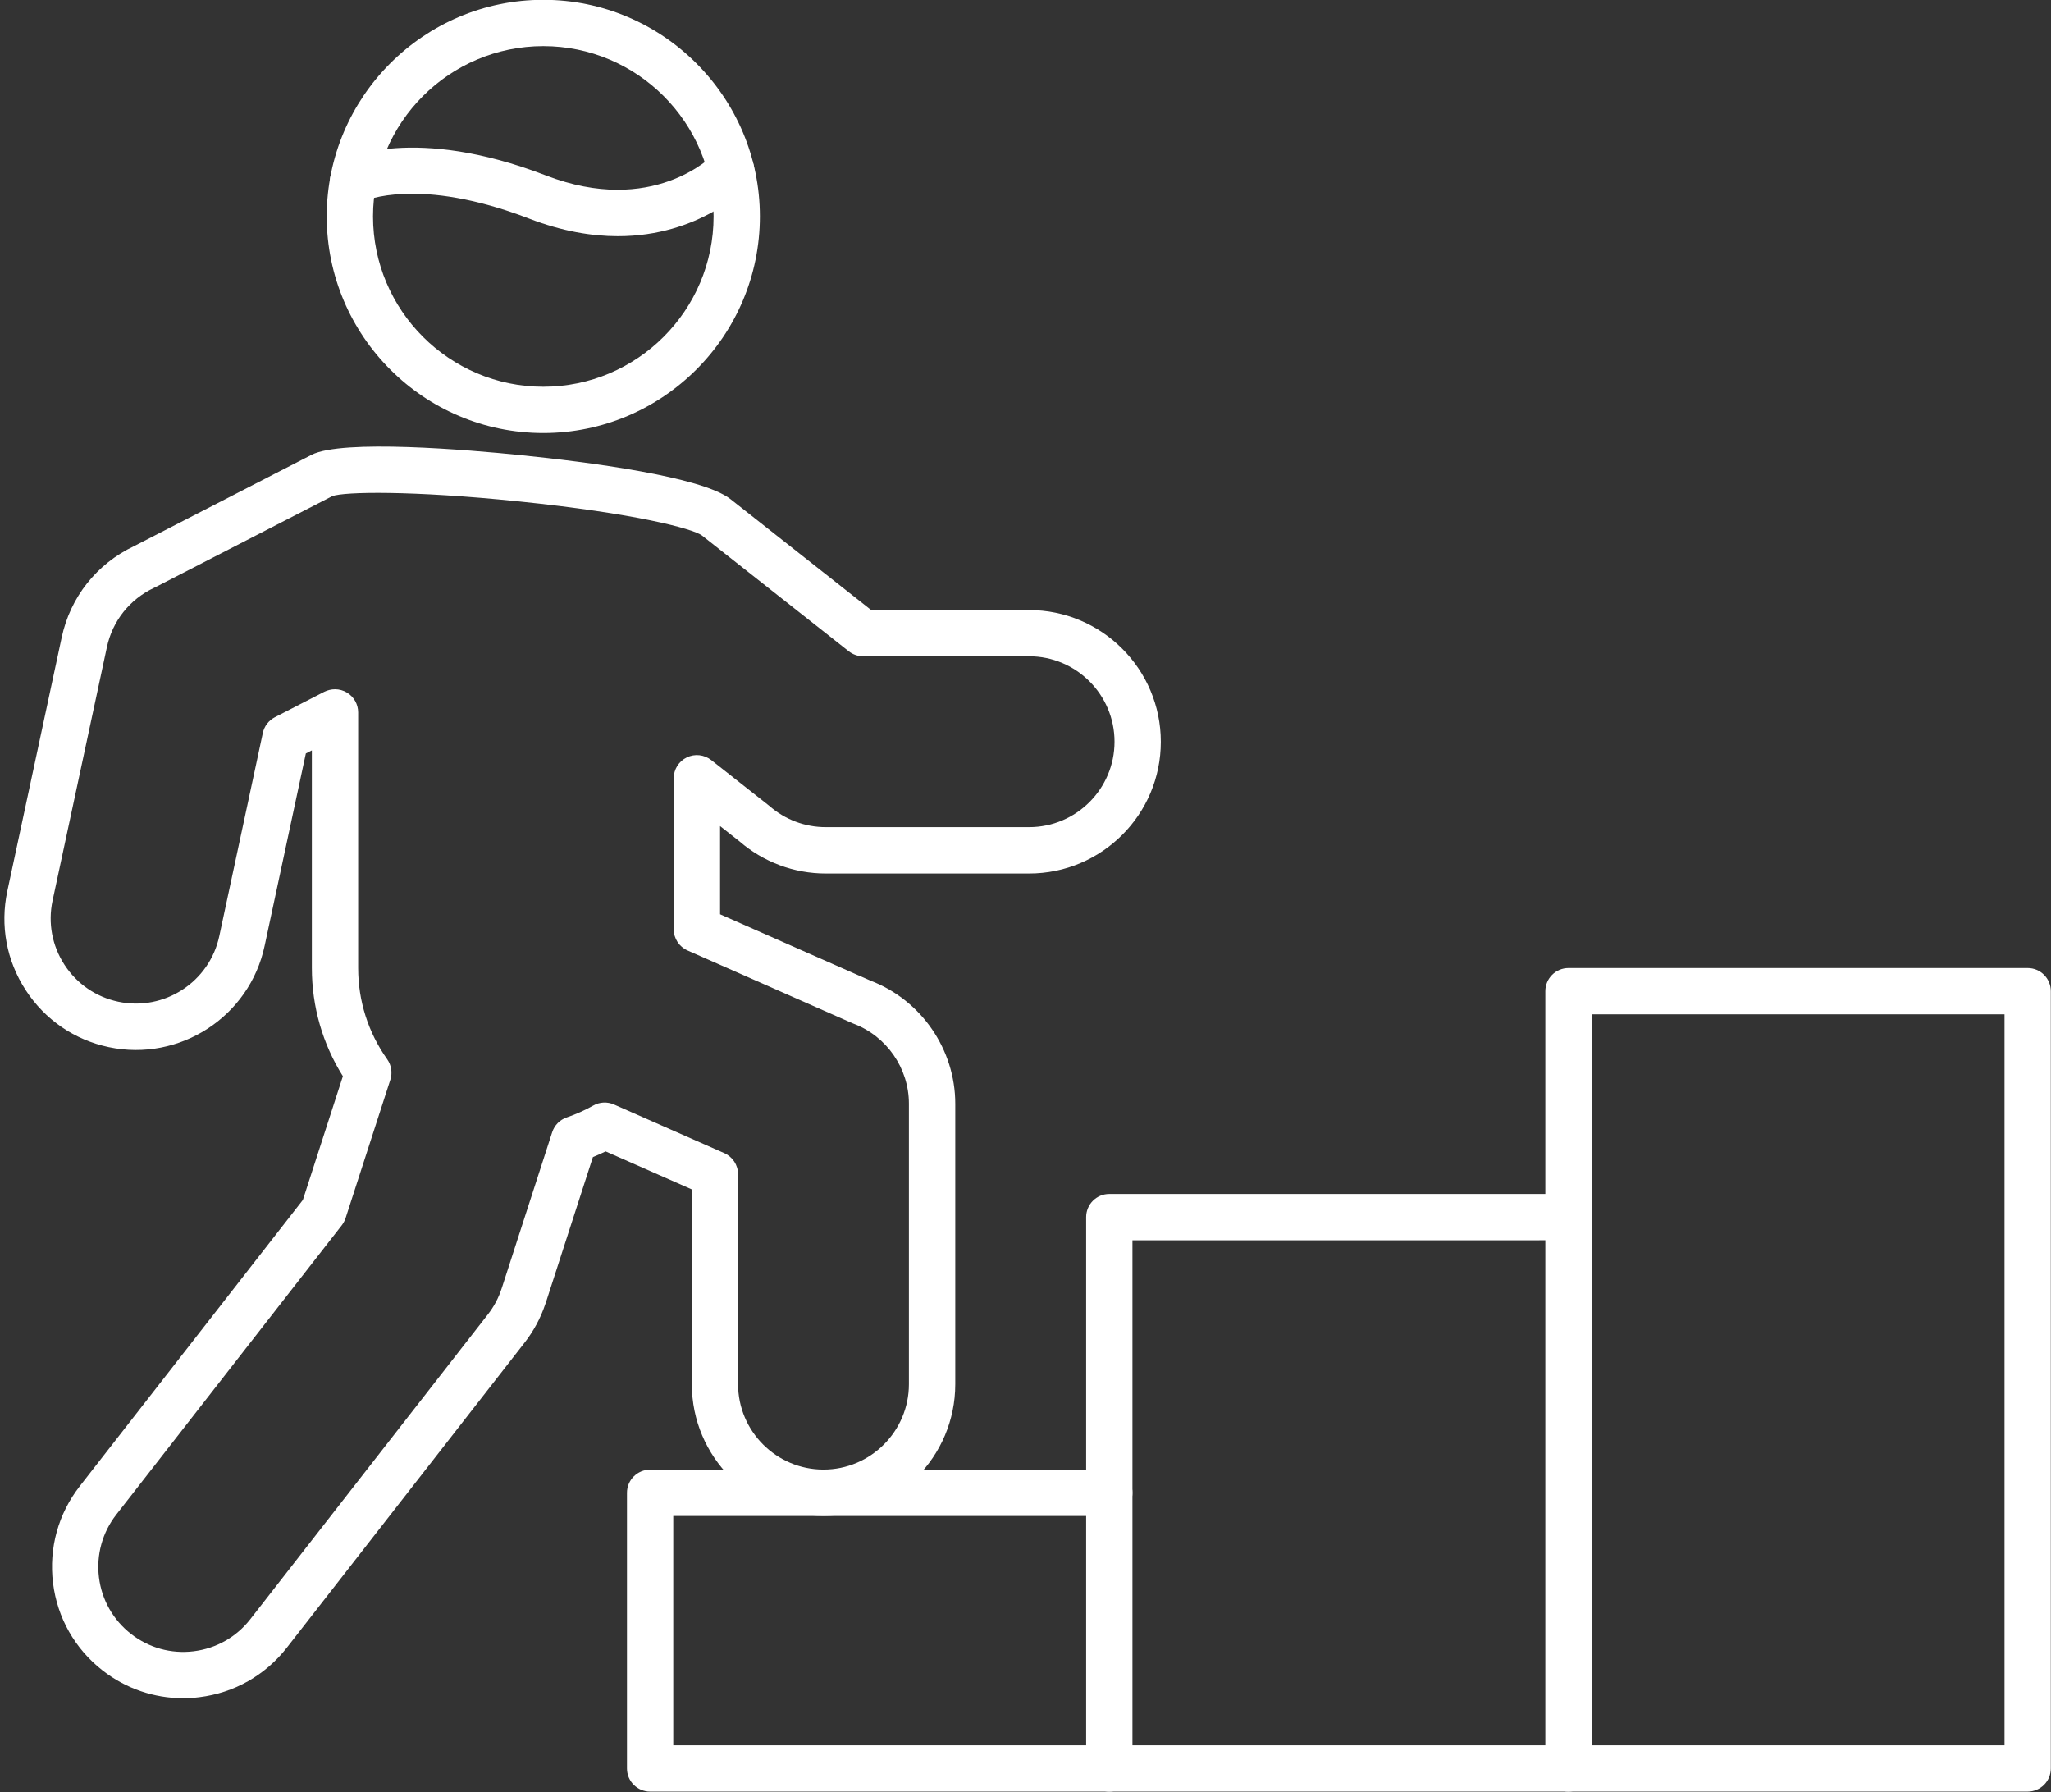 <?xml version="1.0" encoding="UTF-8" standalone="no"?><svg xmlns="http://www.w3.org/2000/svg" xmlns:xlink="http://www.w3.org/1999/xlink" fill="#ffffff" height="387" preserveAspectRatio="xMidYMid meet" version="1" viewBox="24.3 53.3 443.0 387.0" width="443" zoomAndPan="magnify"><rect x="24.3" y="53.3" width="443.0" height="387.0" fill="#333333" stroke="none"/><g><g><g id="change1_1"><path d="M141.65,146.82c-25.79,0-46.78-20.99-46.78-46.78s20.99-46.78,46.78-46.78s46.78,20.99,46.78,46.78 S167.44,146.82,141.65,146.82z M141.65,63.26c-20.28,0-36.78,16.5-36.78,36.78s16.5,36.78,36.78,36.78s36.78-16.5,36.78-36.78 S161.93,63.26,141.65,63.26z"/></g><g id="change1_3"><path d="M157.76,104.31c-5.62,0-12.02-1.05-19.14-3.79c-23.92-9.22-35.65-3.82-35.76-3.76c-2.46,1.26-5.47,0.28-6.73-2.17 c-1.26-2.46-0.28-5.47,2.17-6.73c0.62-0.32,15.48-7.63,43.91,3.33c22.99,8.86,35.84-4.08,36.37-4.63 c1.91-1.98,5.07-2.06,7.06-0.16c1.99,1.89,2.09,5.02,0.21,7.03C185.32,94,175.38,104.31,157.76,104.31z"/></g><g id="change1_5"><path d="M63.84,420.05c-6.29,0-12.37-2.08-17.4-6.01c-5.97-4.66-9.77-11.37-10.69-18.89s1.14-14.95,5.8-20.92l48.17-61.79 l8.64-26.72c-4.39-7-6.7-15.03-6.7-23.37v-47l-1.3,0.67l-8.9,41.53c-3.25,15.31-18.35,25.13-33.68,21.89 c-7.42-1.57-13.79-5.94-17.93-12.31c-4.14-6.36-5.55-13.95-3.97-21.38l11.73-54.72c1.85-8.75,7.56-15.96,15.66-19.79l38.32-19.71 c6.62-3.41,33.82-1.09,45.2,0.07c14.25,1.45,39.09,4.6,45.3,9.5l30.38,23.95h34.11c15.69,0,28.45,12.76,28.45,28.45 s-12.76,28.45-28.45,28.45h-43.93c-6.85,0-13.45-2.47-18.62-6.94l-4.2-3.31v19.05l32.53,14.35 c10.93,4.19,18.27,14.85,18.27,26.57v60.57c0,15.69-12.76,28.45-28.45,28.45s-28.45-12.76-28.45-28.45v-42.07l-18.62-8.21 c-0.9,0.44-1.82,0.85-2.75,1.23l-10.15,31.39c-0.03,0.1-0.07,0.2-0.11,0.3c-1.02,3.06-2.55,5.91-4.56,8.47l-51.29,65.79 c-4.67,5.97-11.38,9.77-18.89,10.69C66.18,419.98,65,420.05,63.84,420.05z M96.66,202.15c0.9,0,1.81,0.25,2.6,0.73 c1.49,0.91,2.4,2.52,2.4,4.27v55.2c0,7.12,2.17,13.93,6.27,19.71c0.91,1.29,1.17,2.93,0.68,4.43l-9.66,29.86 c-0.18,0.55-0.46,1.08-0.81,1.54l-48.71,62.49c-3.02,3.87-4.35,8.68-3.76,13.55c0.6,4.87,3.06,9.21,6.92,12.23 c3.87,3.02,8.68,4.35,13.54,3.75c4.87-0.6,9.21-3.06,12.23-6.92l51.29-65.79c1.35-1.72,2.36-3.64,3.02-5.69 c0.03-0.1,0.07-0.2,0.1-0.3l10.8-33.4c0.49-1.5,1.65-2.68,3.14-3.19c1.98-0.68,3.91-1.54,5.74-2.57 c1.37-0.78,3.03-0.86,4.48-0.22l23.81,10.5c1.81,0.8,2.98,2.59,2.98,4.57v45.32c0,10.17,8.28,18.45,18.45,18.45 s18.45-8.28,18.45-18.45v-60.57c0-7.63-4.8-14.57-11.94-17.27c-0.09-0.03-0.17-0.07-0.25-0.1l-35.63-15.72 c-1.81-0.8-2.98-2.59-2.98-4.57v-32.62c0-1.92,1.09-3.66,2.82-4.5c1.72-0.84,3.77-0.61,5.28,0.57l12.39,9.77 c0.07,0.05,0.13,0.11,0.2,0.16c3.36,2.94,7.67,4.56,12.14,4.56h43.93c10.17,0,18.45-8.28,18.45-18.45s-8.28-18.45-18.45-18.45 h-35.84c-1.12,0-2.21-0.38-3.1-1.07l-31.74-25.03c-2-1.47-14.52-4.78-39.58-7.35c-23.2-2.38-37.67-2.09-40.23-1.14l-38.33,19.72 c-0.05,0.03-0.11,0.06-0.17,0.08c-5.28,2.48-9,7.16-10.21,12.86l-11.73,54.72c-1.02,4.8-0.1,9.72,2.58,13.84 c2.68,4.12,6.81,6.95,11.61,7.97c9.93,2.11,19.72-4.26,21.83-14.19l9.4-43.85c0.31-1.47,1.27-2.71,2.6-3.4l10.69-5.5 C95.09,202.34,95.88,202.15,96.66,202.15z M96.16,160.42L96.16,160.42C96.15,160.43,96.16,160.43,96.16,160.42z"/></g></g><g id="change1_2"><path d="M263.9,440.22h-99.18c-2.76,0-5-2.24-5-5v-59.53c0-2.76,2.24-5,5-5h99.18c2.76,0,5,2.24,5,5s-2.24,5-5,5h-94.18v49.53 h94.18c2.76,0,5,2.24,5,5S266.66,440.22,263.9,440.22z"/></g><g id="change1_4"><path d="M363.08,440.22H263.9c-2.76,0-5-2.24-5-5V316.15c0-2.76,2.24-5,5-5h99.18c2.76,0,5,2.24,5,5s-2.24,5-5,5H268.9v109.07 h94.18c2.76,0,5,2.24,5,5S365.84,440.22,363.08,440.22z"/></g><g id="change1_6"><path d="M462.26,440.22h-99.18c-2.76,0-5-2.24-5-5V267.36c0-2.76,2.24-5,5-5h99.18c2.76,0,5,2.24,5,5v167.86 C467.26,437.98,465.02,440.22,462.26,440.22z M368.08,430.22h89.18V272.36h-89.18V430.22z"/></g></g></svg>